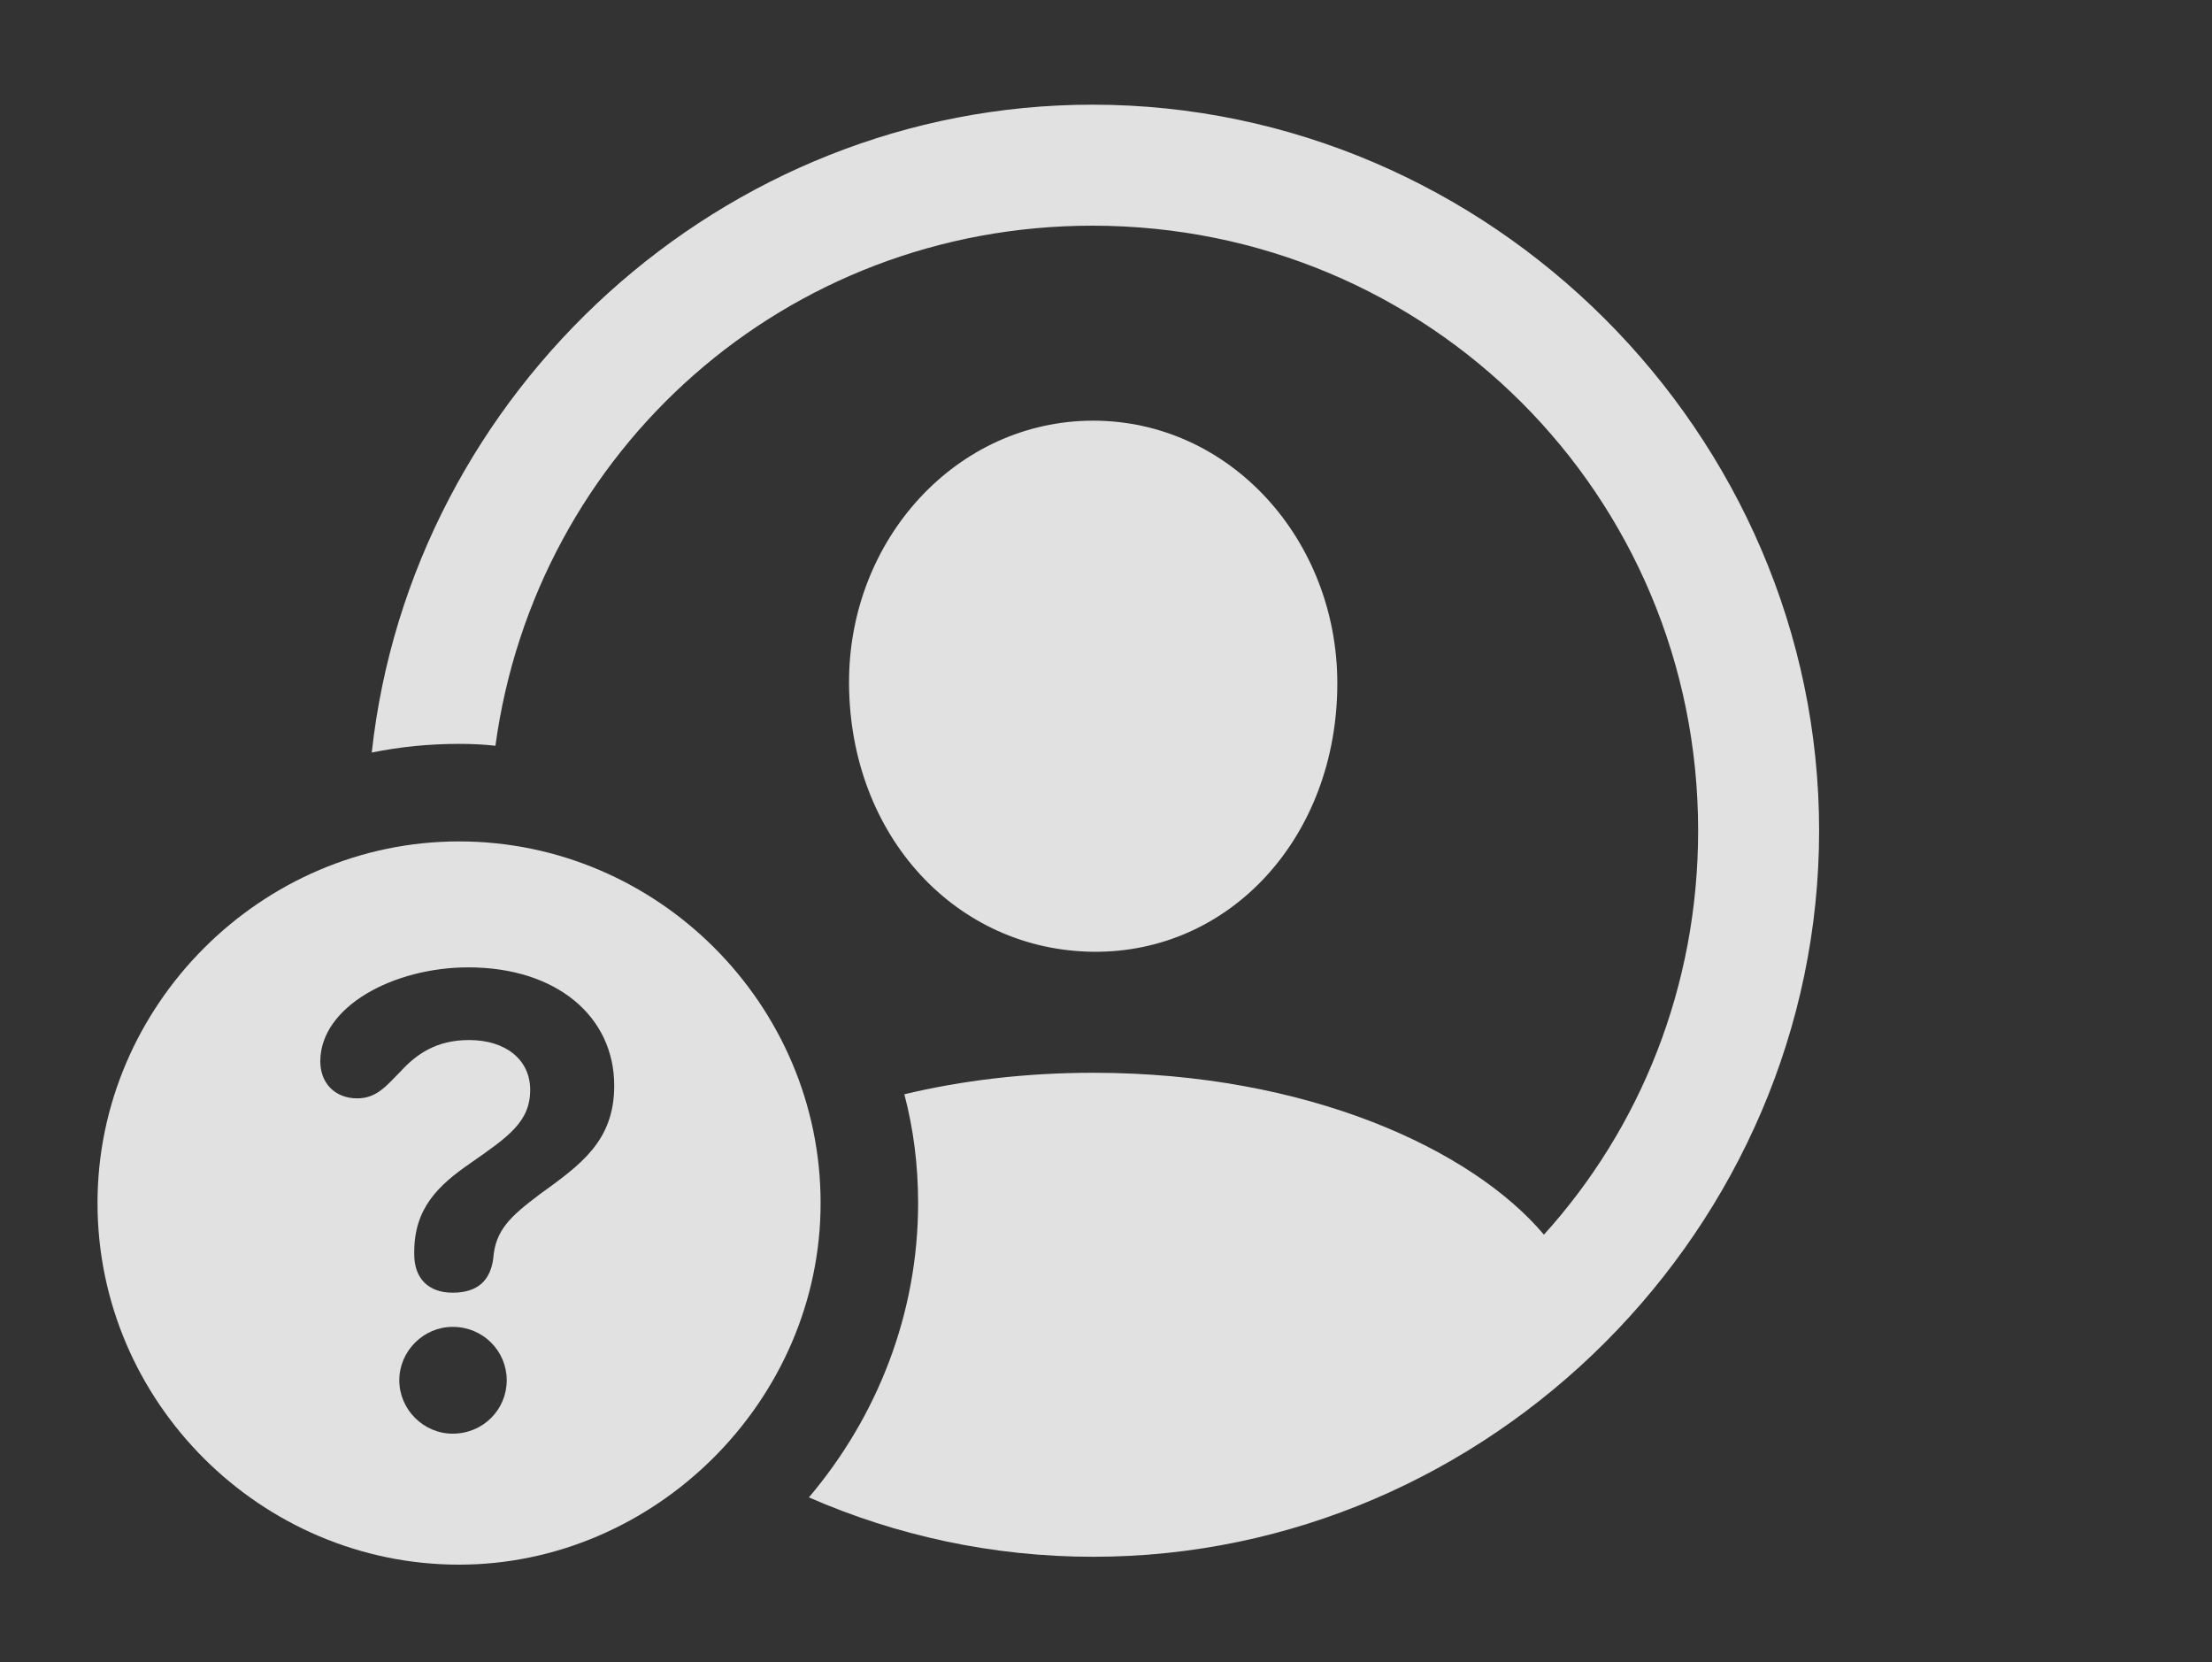 <?xml version="1.0" encoding="UTF-8"?>
<!--Generator: Apple Native CoreSVG 232.5-->
<!DOCTYPE svg
PUBLIC "-//W3C//DTD SVG 1.1//EN"
       "http://www.w3.org/Graphics/SVG/1.1/DTD/svg11.dtd">
<svg version="1.1" xmlns="http://www.w3.org/2000/svg" xmlns:xlink="http://www.w3.org/1999/xlink" width="30.352" height="22.803">
 <rect width="100%" height="100%" fill="#333333" stroke="none"/>
 <g>
  <rect height="22.803" opacity="0" width="30.352" x="0" y="0"/>
  <path d="M24.961 11.396C24.961 16.836 20.449 21.357 15 21.357C13.621 21.357 12.3 21.067 11.099 20.542C12.031 19.444 12.598 18.031 12.598 16.504C12.598 15.99 12.535 15.489 12.409 15.012C13.189 14.825 14.06 14.717 15 14.717C17.94 14.717 20.2 15.769 21.185 16.938C22.506 15.478 23.301 13.536 23.301 11.396C23.301 6.787 19.6 3.096 14.99 3.096C10.778 3.096 7.349 6.178 6.798 10.231C6.634 10.212 6.467 10.205 6.299 10.205C5.89 10.205 5.489 10.245 5.101 10.324C5.643 5.367 9.912 1.436 14.99 1.436C20.439 1.436 24.961 5.947 24.961 11.396ZM18.35 9.375C18.35 11.475 16.885 13.076 15 13.057C13.125 13.037 11.66 11.475 11.65 9.375C11.641 7.402 13.125 5.771 15 5.771C16.875 5.771 18.35 7.402 18.35 9.375Z" fill="#ffffff" fill-opacity="0.85"/>
  <path d="M11.26 16.504C11.26 19.219 8.984 21.465 6.299 21.465C3.584 21.465 1.338 19.238 1.338 16.504C1.338 13.789 3.584 11.543 6.299 11.543C9.023 11.543 11.26 13.779 11.26 16.504ZM5.479 18.936C5.479 19.336 5.811 19.668 6.211 19.668C6.631 19.668 6.953 19.336 6.953 18.936C6.953 18.535 6.631 18.203 6.211 18.203C5.811 18.203 5.479 18.535 5.479 18.936ZM4.395 14.56C4.395 14.863 4.6 15.068 4.902 15.068C5.176 15.068 5.312 14.883 5.498 14.697C5.713 14.463 5.986 14.268 6.436 14.268C6.943 14.268 7.275 14.541 7.275 14.951C7.275 15.391 6.973 15.596 6.455 15.957C6.016 16.26 5.684 16.572 5.684 17.178C5.684 17.178 5.684 17.197 5.684 17.207C5.684 17.539 5.879 17.734 6.211 17.734C6.562 17.734 6.729 17.559 6.768 17.266C6.797 16.875 7.002 16.689 7.402 16.387C7.969 15.977 8.428 15.654 8.428 14.893C8.428 13.945 7.637 13.271 6.426 13.271C5.4 13.271 4.395 13.809 4.395 14.56Z" fill="#ffffff" fill-opacity="0.85"/>
 </g>
</svg>
